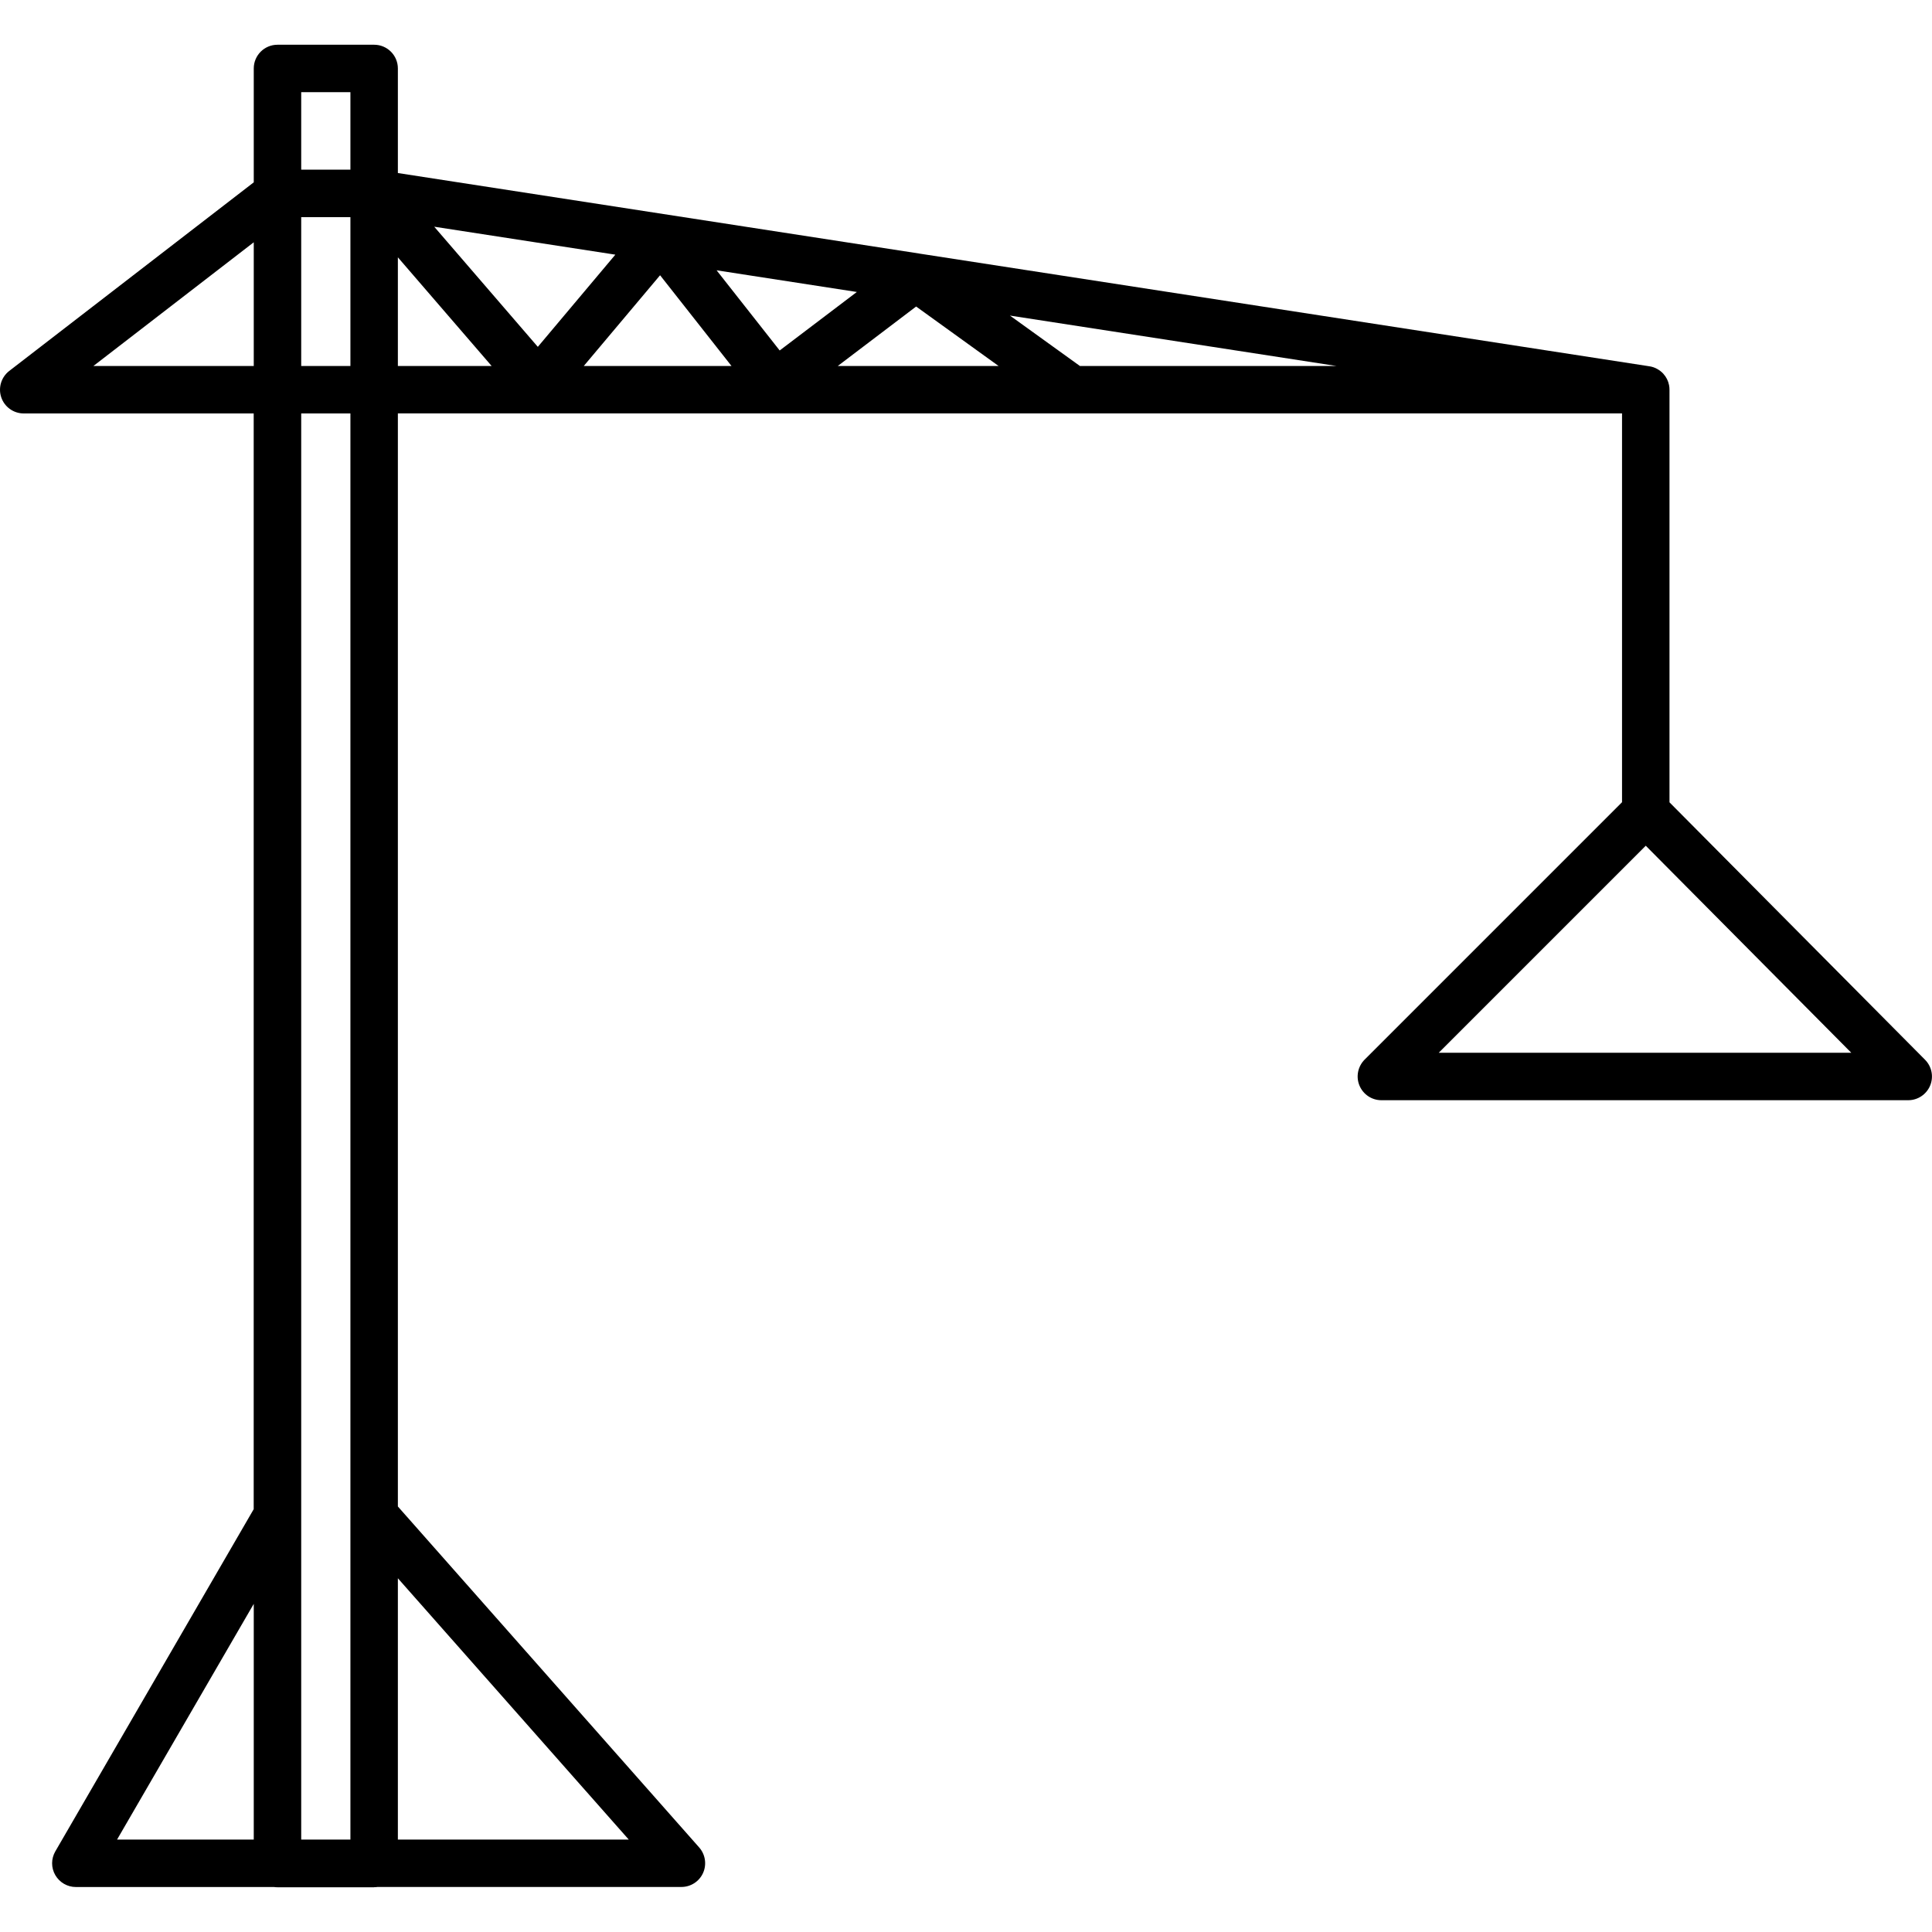 <!-- Generated by IcoMoon.io -->
<svg version="1.1" xmlns="http://www.w3.org/2000/svg" width="32" height="32" viewBox="0 0 32 32">
<title>grua-de-construccion</title>
<path d="M6.197 31.259h-1.601c-0.019 0-0.039-0.001-0.057-0.004h-3.282c-0.141 0-0.27-0.075-0.341-0.197s-0.070-0.272 0-0.393l3.286-5.668v-18.149h-3.809c-0.168 0-0.318-0.107-0.372-0.266s-0.001-0.335 0.132-0.438l4.050-3.124v-1.886c0-0.217 0.176-0.393 0.393-0.393h1.601c0.217 0 0.393 0.176 0.393 0.393v1.732l8.633 1.333c0.003 0 0.007 0.001 0.010 0.002l12.080 1.865c0.047 0.006 0.092 0.021 0.132 0.043s0.075 0.049 0.105 0.081c0 0 0 0 0 0.001 0.048 0.052 0.081 0.117 0.095 0.189 0.005 0.025 0.007 0.052 0.007 0.078v6.831l4.233 4.264c0.112 0.113 0.145 0.282 0.084 0.428s-0.204 0.242-0.363 0.242h-8.726c-0.159 0-0.302-0.096-0.363-0.243s-0.027-0.316 0.085-0.429l4.264-4.264v-6.44h-9.104c-0.003 0-0.006 0-0.009 0h-11.163v18.105l4.991 5.648c0.102 0.116 0.127 0.281 0.064 0.422s-0.204 0.232-0.358 0.232h-5.032c-0.019 0.003-0.038 0.004-0.057 0.004zM6.59 30.469h3.824l-3.824-4.328v4.328zM4.989 30.469h0.815v-5.365c0-0.001 0-0.002 0-0.003v-18.253h-0.815v18.247c0 0.005 0 0.010 0 0.014v5.359zM1.939 30.469h2.264v-3.904l-2.264 3.904zM23.83 17.437h6.833l-3.404-3.429-3.429 3.429zM17.886 6.062h4.251l-5.409-0.835 1.159 0.835zM13.876 6.062h2.664l-1.366-0.985-1.298 0.985zM9.669 6.062h2.447l-1.183-1.503-1.264 1.503zM6.59 6.062h1.553l-1.553-1.8v1.8zM4.989 6.062h0.815v-2.465h-0.815v2.465zM1.547 6.062h2.656v-2.049l-2.656 2.049zM11.869 4.477l1.045 1.328 1.278-0.969-2.323-0.359zM7.192 3.755l1.716 1.99 1.284-1.527-3-0.463zM4.989 2.81h0.815v-1.283h-0.815v1.283z"></path>
</svg>
